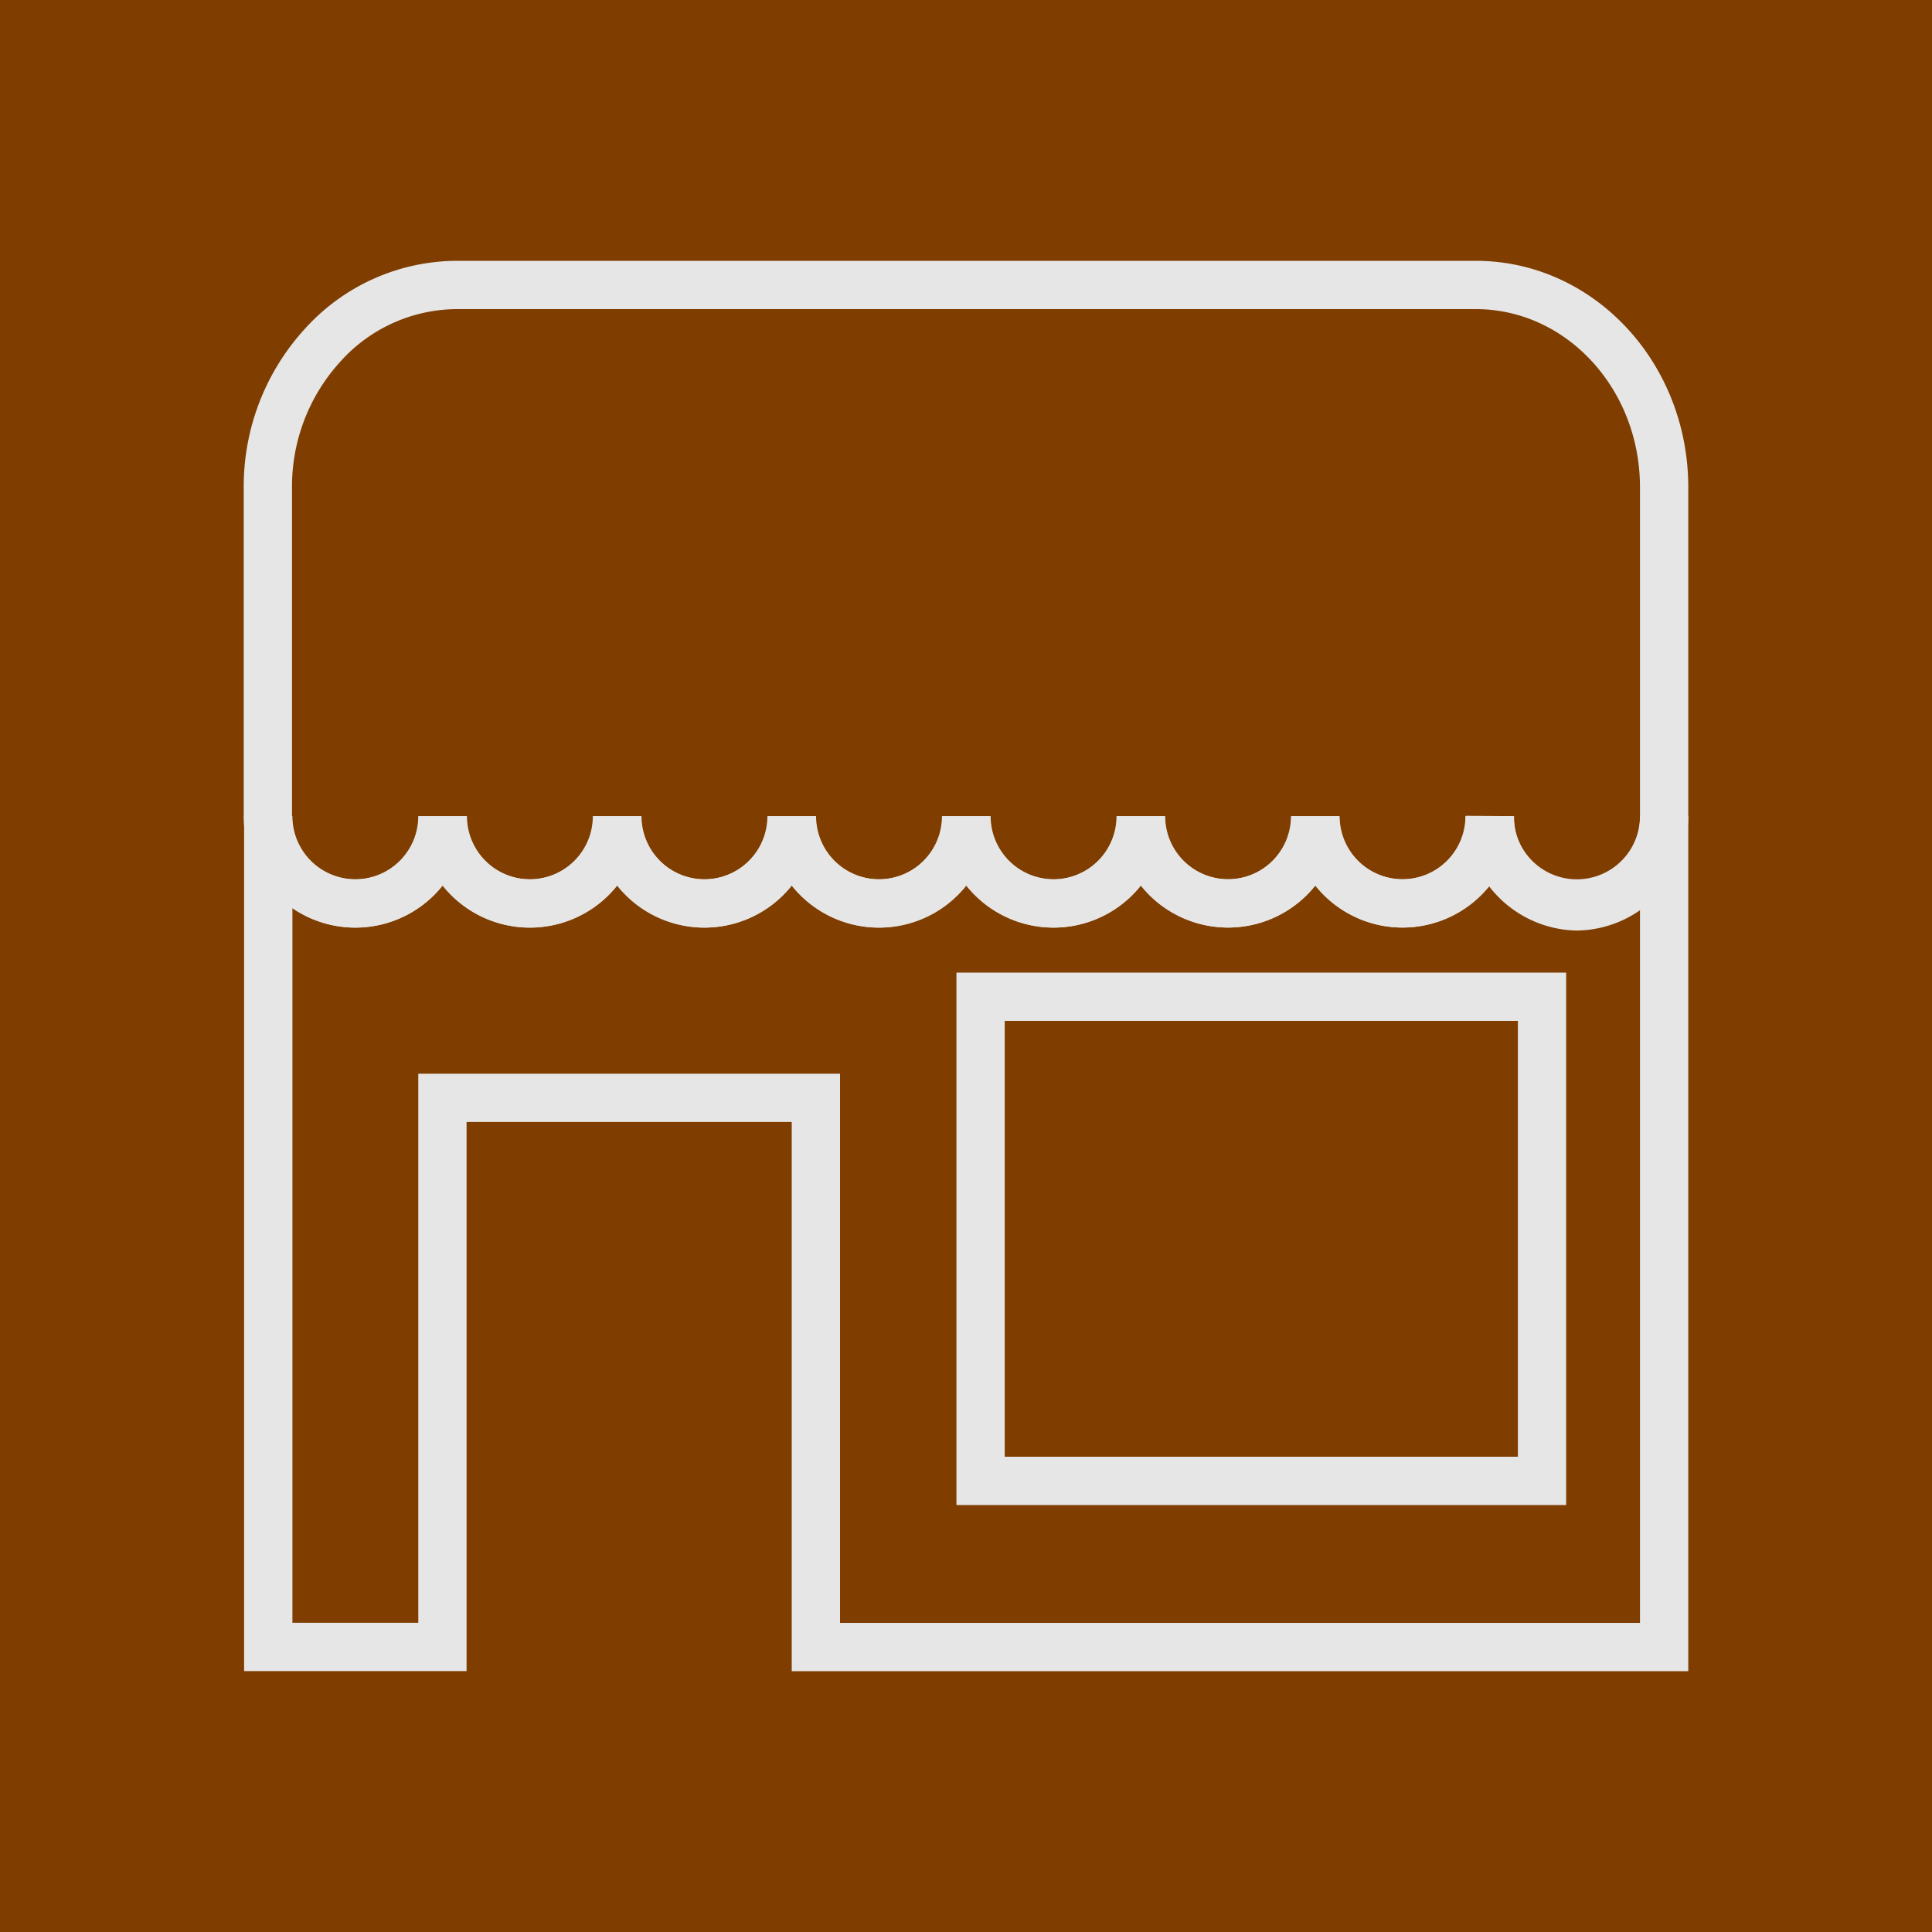<svg xmlns="http://www.w3.org/2000/svg" viewBox="0 0 200 200"><defs><style>.cls-1{fill:#7f3d00;}.cls-2{fill:none;stroke:#e6e6e6;stroke-miterlimit:10;stroke-width:5px;}</style></defs><title>StoreIcon</title><g id="Layer_2" data-name="Layer 2"><rect class="cls-1" width="200" height="200"/></g><g id="Layer_1" data-name="Layer 1"><path class="cls-2" d="M163.24,93.83a9.2,9.2,0,0,1-9-9.34,9,9,0,1,1-18.06,0,9,9,0,1,1-18.06,0,9,9,0,1,1-18.07,0,9,9,0,1,1-18.07,0,9,9,0,1,1-18.07,0,9,9,0,1,1-18.07,0,9,9,0,1,1-18.07,0v86H45.8V113.65H84.46V170.5h87.81v-86A9.19,9.19,0,0,1,163.24,93.83Zm-3.61,59.47H101.51V103.18h58.12Z"/><path class="cls-2" d="M172.27,50.44V84.49a9,9,0,1,1-18.07,0,9,9,0,1,1-18.06,0,9,9,0,1,1-18.06,0,9,9,0,1,1-18.07,0,9,9,0,1,1-18.07,0,9,9,0,1,1-18.07,0,9,9,0,1,1-18.07,0,9,9,0,1,1-18.07,0v-34a21.66,21.66,0,0,1,5.71-14.8A18.79,18.79,0,0,1,47.23,29.5H152.77C163.55,29.5,172.27,38.88,172.27,50.44Z"/></g></svg>